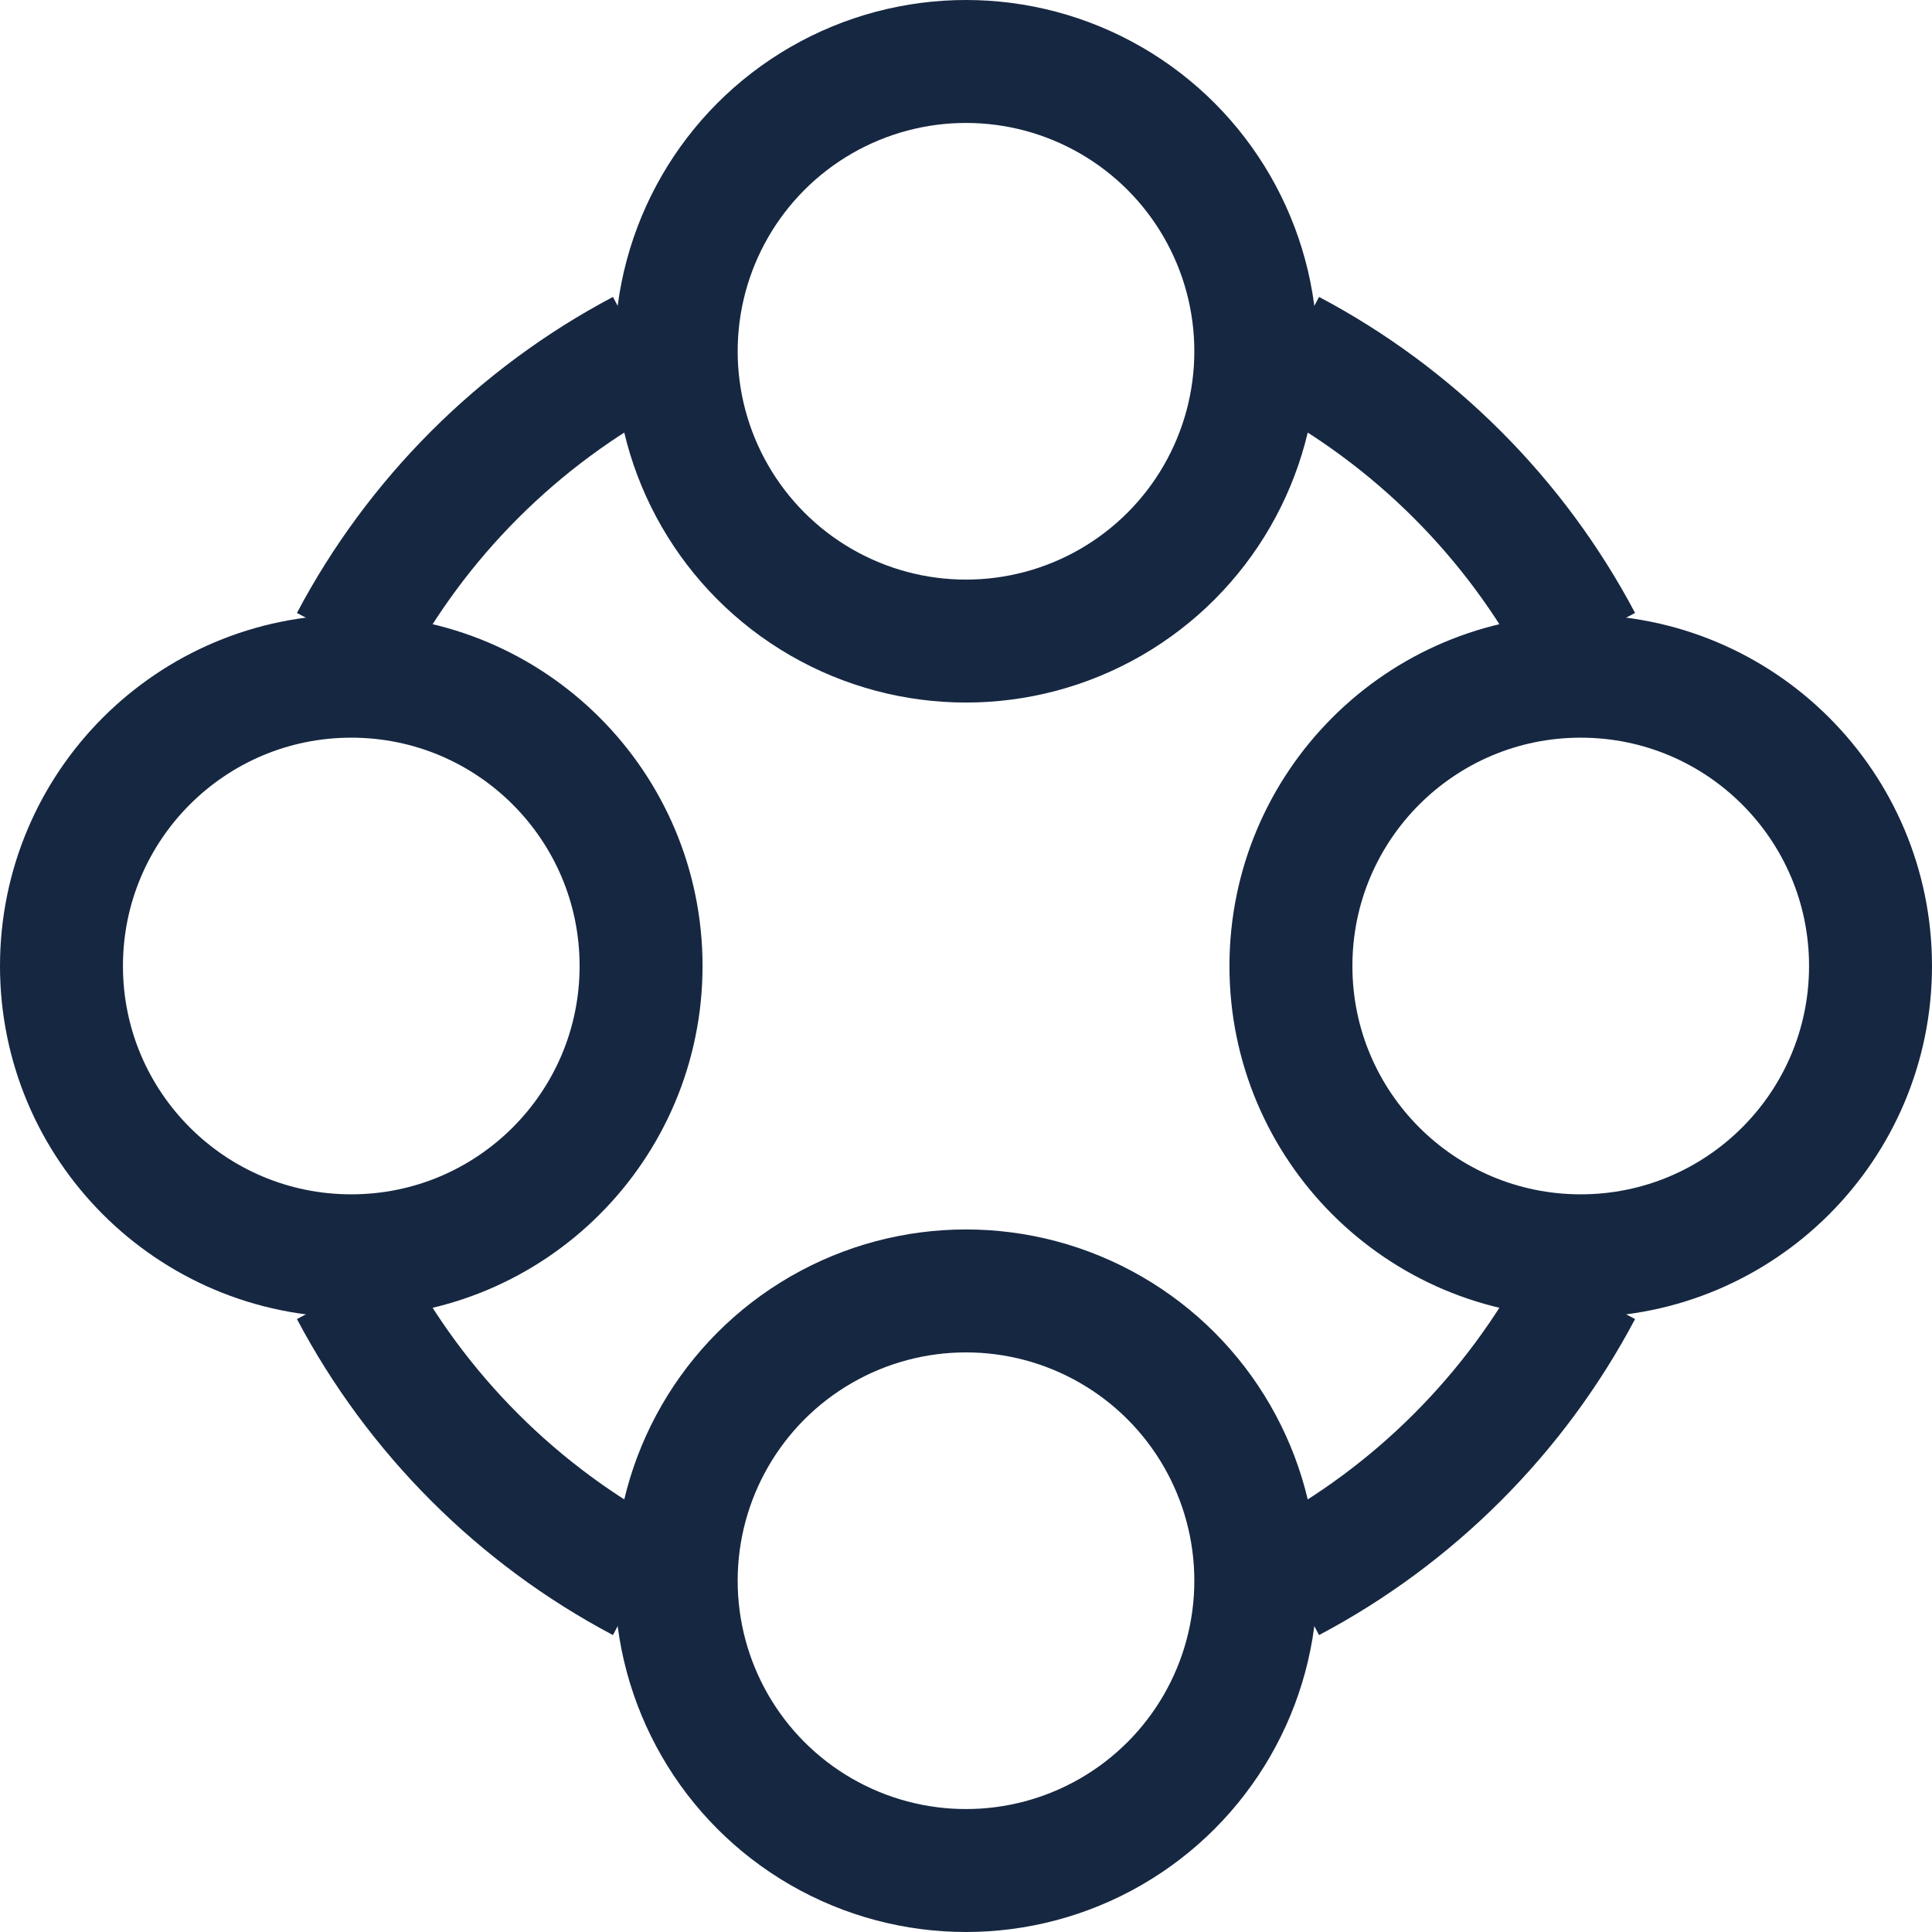 <svg width="22" height="22" viewBox="0 0 22 22" fill="none" xmlns="http://www.w3.org/2000/svg">
<circle cx="11" cy="4" r="3.3" stroke="#162741" stroke-width="1.4"/>
<circle cx="11" cy="18" r="3.3" stroke="#162741" stroke-width="1.4"/>
<path d="M18 14.3C16.177 14.3 14.7 12.822 14.7 11C14.7 9.177 16.177 7.7 18 7.7C19.823 7.7 21.3 9.177 21.3 11C21.3 12.822 19.823 14.3 18 14.3Z" stroke="#162741" stroke-width="1.4"/>
<path d="M4 14.3C2.177 14.3 0.7 12.822 0.7 11C0.7 9.177 2.177 7.7 4 7.7C5.823 7.7 7.3 9.177 7.3 11C7.3 12.822 5.823 14.3 4 14.3Z" stroke="#162741" stroke-width="1.4"/>
<path d="M4 7.307C4.744 5.9 5.9 4.744 7.307 4M4 14.693C4.744 16.1 5.9 17.256 7.307 18M14.693 18C16.1 17.256 17.256 16.1 18 14.693M18 7.307C17.256 5.9 16.1 4.744 14.693 4" stroke="#162741" stroke-width="1.4"/>
</svg>
